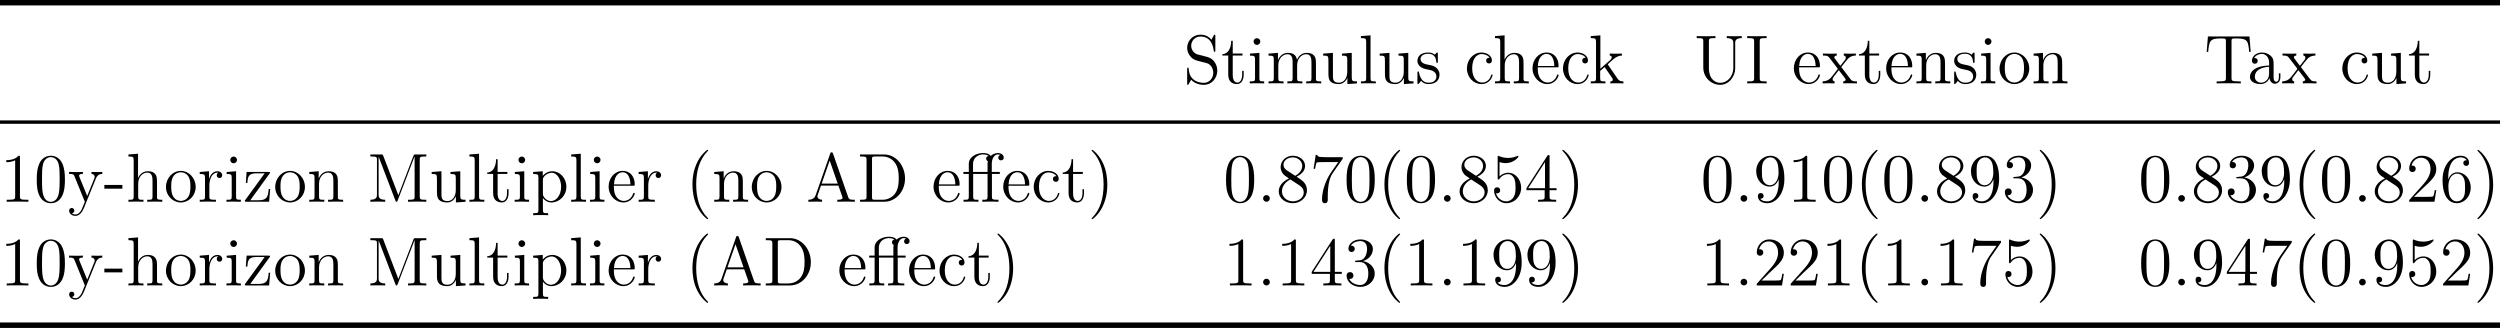 <?xml version='1.0' encoding='UTF-8'?>
<!-- This file was generated by dvisvgm 3.0.3 -->
<svg version='1.1' xmlns='http://www.w3.org/2000/svg' xmlns:xlink='http://www.w3.org/1999/xlink' width='431.546pt' height='56.602pt' viewBox='0 54.446 431.546 56.602'>
<defs>
<use id='g38-27' xlink:href='#g35-27' transform='scale(.833)'/>
<use id='g38-40' xlink:href='#g35-40' transform='scale(.833)'/>
<use id='g38-41' xlink:href='#g35-41' transform='scale(.833)'/>
<use id='g38-45' xlink:href='#g35-45' transform='scale(.833)'/>
<use id='g38-46' xlink:href='#g35-46' transform='scale(.833)'/>
<use id='g38-48' xlink:href='#g35-48' transform='scale(.833)'/>
<use id='g38-49' xlink:href='#g35-49' transform='scale(.833)'/>
<use id='g38-50' xlink:href='#g35-50' transform='scale(.833)'/>
<use id='g38-51' xlink:href='#g35-51' transform='scale(.833)'/>
<use id='g38-52' xlink:href='#g35-52' transform='scale(.833)'/>
<use id='g38-53' xlink:href='#g35-53' transform='scale(.833)'/>
<use id='g38-54' xlink:href='#g35-54' transform='scale(.833)'/>
<use id='g38-55' xlink:href='#g35-55' transform='scale(.833)'/>
<use id='g38-56' xlink:href='#g35-56' transform='scale(.833)'/>
<use id='g38-57' xlink:href='#g35-57' transform='scale(.833)'/>
<use id='g38-65' xlink:href='#g35-65' transform='scale(.833)'/>
<use id='g38-68' xlink:href='#g35-68' transform='scale(.833)'/>
<use id='g38-73' xlink:href='#g35-73' transform='scale(.833)'/>
<use id='g38-77' xlink:href='#g35-77' transform='scale(.833)'/>
<use id='g38-83' xlink:href='#g35-83' transform='scale(.833)'/>
<use id='g38-84' xlink:href='#g35-84' transform='scale(.833)'/>
<use id='g38-85' xlink:href='#g35-85' transform='scale(.833)'/>
<use id='g38-97' xlink:href='#g35-97' transform='scale(.833)'/>
<use id='g38-99' xlink:href='#g35-99' transform='scale(.833)'/>
<use id='g38-101' xlink:href='#g35-101' transform='scale(.833)'/>
<use id='g38-104' xlink:href='#g35-104' transform='scale(.833)'/>
<use id='g38-105' xlink:href='#g35-105' transform='scale(.833)'/>
<use id='g38-107' xlink:href='#g35-107' transform='scale(.833)'/>
<use id='g38-108' xlink:href='#g35-108' transform='scale(.833)'/>
<use id='g38-109' xlink:href='#g35-109' transform='scale(.833)'/>
<use id='g38-110' xlink:href='#g35-110' transform='scale(.833)'/>
<use id='g38-111' xlink:href='#g35-111' transform='scale(.833)'/>
<use id='g38-112' xlink:href='#g35-112' transform='scale(.833)'/>
<use id='g38-114' xlink:href='#g35-114' transform='scale(.833)'/>
<use id='g38-115' xlink:href='#g35-115' transform='scale(.833)'/>
<use id='g38-116' xlink:href='#g35-116' transform='scale(.833)'/>
<use id='g38-117' xlink:href='#g35-117' transform='scale(.833)'/>
<use id='g38-120' xlink:href='#g35-120' transform='scale(.833)'/>
<use id='g38-121' xlink:href='#g35-121' transform='scale(.833)'/>
<use id='g38-122' xlink:href='#g35-122' transform='scale(.833)'/>
<path id='g35-27' d='M8.737-9.153C8.737-9.669 8.235-10.1 7.517-10.1C6.944-10.1 6.398-9.841 6.04-9.497C5.667-10.028 4.863-10.1 4.476-10.1C3.099-10.1 1.492-9.354 1.492-7.833V-6.183H.373V-5.767H1.492V-1.062C1.492-.416 1.334-.416 .402-.416V0C.803-.029 1.506-.029 1.937-.029S3.084-.029 3.486 0V-.416C2.568-.416 2.396-.416 2.396-1.062V-5.767H5.38V-1.062C5.38-.416 5.222-.416 4.29-.416V0C4.691-.029 5.48-.029 5.911-.029C6.298-.029 7.317-.029 7.647 0V-.416H7.36C6.312-.416 6.284-.574 6.284-1.09V-5.767H7.919V-6.183H6.255V-7.862C6.255-9.095 6.886-9.813 7.517-9.813C7.733-9.813 7.933-9.741 8.02-9.698C7.962-9.684 7.603-9.555 7.603-9.139C7.603-8.809 7.833-8.579 8.163-8.579C8.507-8.579 8.737-8.809 8.737-9.153ZM5.595-9.512C5.208-9.44 5.093-9.167 5.093-8.952C5.093-8.708 5.222-8.507 5.437-8.421C5.38-8.206 5.38-8.02 5.38-7.862V-6.183H2.367V-7.804C2.367-9.268 3.587-9.813 4.447-9.813C4.548-9.813 5.179-9.813 5.595-9.512Z'/>
<path id='g35-40' d='M4.663 3.486C4.663 3.443 4.663 3.414 4.419 3.171C2.984 1.722 2.181-.646 2.181-3.572C2.181-6.355 2.855-8.751 4.519-10.444C4.663-10.573 4.663-10.602 4.663-10.645C4.663-10.731 4.591-10.76 4.533-10.76C4.347-10.76 3.171-9.727 2.468-8.321C1.736-6.872 1.406-5.337 1.406-3.572C1.406-2.295 1.607-.588 2.353 .947C3.199 2.668 4.376 3.601 4.533 3.601C4.591 3.601 4.663 3.572 4.663 3.486Z'/>
<path id='g35-41' d='M4.046-3.572C4.046-4.663 3.902-6.441 3.099-8.106C2.252-9.827 1.076-10.76 .918-10.76C.861-10.76 .789-10.731 .789-10.645C.789-10.602 .789-10.573 1.033-10.329C2.468-8.88 3.271-6.513 3.271-3.587C3.271-.803 2.597 1.592 .933 3.285C.789 3.414 .789 3.443 .789 3.486C.789 3.572 .861 3.601 .918 3.601C1.105 3.601 2.281 2.568 2.984 1.162C3.716-.301 4.046-1.851 4.046-3.572Z'/>
<path id='g35-45' d='M3.888-2.711V-3.486H.158V-2.711H3.888Z'/>
<path id='g35-46' d='M2.64-.703C2.64-1.09 2.31-1.392 1.951-1.392C1.535-1.392 1.248-1.062 1.248-.703C1.248-.273 1.607 0 1.937 0C2.324 0 2.64-.301 2.64-.703Z'/>
<path id='g35-48' d='M6.427-4.591C6.427-5.782 6.355-6.944 5.839-8.034C5.251-9.225 4.218-9.54 3.515-9.54C2.683-9.54 1.664-9.124 1.133-7.933C.732-7.03 .588-6.14 .588-4.591C.588-3.199 .689-2.152 1.205-1.133C1.765-.043 2.754 .301 3.5 .301C4.749 .301 5.466-.445 5.882-1.277C6.398-2.353 6.427-3.759 6.427-4.591ZM5.337-4.763C5.337-3.802 5.337-2.711 5.179-1.836C4.906-.258 4.003 .014 3.5 .014C3.041 .014 2.109-.244 1.836-1.808C1.679-2.668 1.679-3.759 1.679-4.763C1.679-5.939 1.679-7.001 1.908-7.847C2.152-8.809 2.884-9.253 3.5-9.253C4.046-9.253 4.878-8.923 5.15-7.69C5.337-6.872 5.337-5.738 5.337-4.763Z'/>
<path id='g35-49' d='M5.882 0V-.416H5.437C4.175-.416 4.132-.588 4.132-1.105V-9.196C4.132-9.526 4.132-9.54 3.845-9.54C3.5-9.153 2.783-8.622 1.306-8.622V-8.206C1.635-8.206 2.353-8.206 3.142-8.579V-1.105C3.142-.588 3.099-.416 1.836-.416H1.392V0C1.779-.029 3.171-.029 3.644-.029S5.495-.029 5.882 0Z'/>
<path id='g35-50' d='M6.312-2.41H5.997C5.954-2.166 5.839-1.377 5.695-1.148C5.595-1.019 4.777-1.019 4.347-1.019H1.693C2.08-1.349 2.955-2.267 3.328-2.611C5.509-4.619 6.312-5.365 6.312-6.786C6.312-8.436 5.007-9.54 3.343-9.54S.703-8.12 .703-6.886C.703-6.155 1.334-6.155 1.377-6.155C1.679-6.155 2.052-6.37 2.052-6.829C2.052-7.23 1.779-7.503 1.377-7.503C1.248-7.503 1.219-7.503 1.176-7.489C1.449-8.464 2.224-9.124 3.156-9.124C4.376-9.124 5.122-8.106 5.122-6.786C5.122-5.566 4.419-4.505 3.601-3.587L.703-.344V0H5.939L6.312-2.41Z'/>
<path id='g35-51' d='M6.427-2.453C6.427-3.773 5.365-4.806 3.988-5.05C5.236-5.409 6.04-6.456 6.04-7.575C6.04-8.708 4.863-9.54 3.472-9.54C2.037-9.54 .976-8.665 .976-7.618C.976-7.044 1.42-6.929 1.635-6.929C1.937-6.929 2.281-7.144 2.281-7.575C2.281-8.034 1.937-8.235 1.621-8.235C1.535-8.235 1.506-8.235 1.463-8.22C2.008-9.196 3.357-9.196 3.429-9.196C3.902-9.196 4.835-8.981 4.835-7.575C4.835-7.302 4.792-6.499 4.376-5.882C3.945-5.251 3.457-5.208 3.07-5.193L2.64-5.15C2.396-5.136 2.338-5.122 2.338-4.992C2.338-4.849 2.41-4.849 2.668-4.849H3.328C4.548-4.849 5.093-3.845 5.093-2.468C5.093-.588 4.117-.086 3.414-.086C2.726-.086 1.549-.416 1.133-1.363C1.592-1.291 2.008-1.549 2.008-2.066C2.008-2.482 1.707-2.769 1.306-2.769C.961-2.769 .588-2.568 .588-2.023C.588-.746 1.865 .301 3.457 .301C5.165 .301 6.427-1.004 6.427-2.453Z'/>
<path id='g35-52' d='M6.628-2.396V-2.812H5.179V-9.339C5.179-9.612 5.179-9.684 4.978-9.684C4.863-9.684 4.82-9.684 4.706-9.512L.387-2.812V-2.396H4.16V-1.09C4.16-.56 4.132-.416 3.084-.416H2.798V0C3.127-.029 4.261-.029 4.663-.029S6.212-.029 6.542 0V-.416H6.255C5.222-.416 5.179-.56 5.179-1.09V-2.396H6.628ZM4.232-2.812H.746L4.232-8.22V-2.812Z'/>
<path id='g35-53' d='M6.312-2.884C6.312-4.591 5.165-6.011 3.658-6.011C2.841-6.011 2.209-5.652 1.836-5.251V-8.22C2.453-8.02 2.955-8.005 3.113-8.005C4.734-8.005 5.767-9.196 5.767-9.397C5.767-9.454 5.738-9.526 5.652-9.526C5.652-9.526 5.595-9.526 5.466-9.468C4.663-9.124 3.974-9.081 3.601-9.081C2.654-9.081 1.98-9.368 1.707-9.483C1.607-9.526 1.564-9.526 1.564-9.526C1.449-9.526 1.449-9.44 1.449-9.21V-4.949C1.449-4.691 1.449-4.605 1.621-4.605C1.693-4.605 1.707-4.619 1.851-4.792C2.252-5.38 2.927-5.724 3.644-5.724C4.404-5.724 4.777-5.021 4.892-4.777C5.136-4.218 5.15-3.515 5.15-2.97S5.15-1.607 4.749-.961C4.433-.445 3.873-.086 3.242-.086C2.295-.086 1.363-.732 1.105-1.779C1.176-1.75 1.262-1.736 1.334-1.736C1.578-1.736 1.965-1.879 1.965-2.367C1.965-2.769 1.693-2.998 1.334-2.998C1.076-2.998 .703-2.869 .703-2.31C.703-1.09 1.679 .301 3.271 .301C4.892 .301 6.312-1.062 6.312-2.884Z'/>
<path id='g35-54' d='M6.427-2.927C6.427-4.835 5.093-6.111 3.658-6.111C2.381-6.111 1.908-5.007 1.765-4.605V-4.992C1.765-8.622 3.529-9.196 4.304-9.196C4.82-9.196 5.337-9.038 5.609-8.608C5.437-8.608 4.892-8.608 4.892-8.02C4.892-7.704 5.107-7.431 5.48-7.431C5.839-7.431 6.083-7.647 6.083-8.063C6.083-8.809 5.538-9.54 4.29-9.54C2.482-9.54 .588-7.69 .588-4.533C.588-.588 2.31 .301 3.529 .301C5.093 .301 6.427-1.062 6.427-2.927ZM5.251-2.941C5.251-2.209 5.251-1.564 4.978-1.019C4.619-.33 4.103-.086 3.529-.086C2.625-.086 2.195-.889 2.066-1.191C1.937-1.564 1.793-2.267 1.793-3.271C1.793-4.404 2.31-5.825 3.601-5.825C4.39-5.825 4.806-5.294 5.021-4.806C5.251-4.275 5.251-3.558 5.251-2.941Z'/>
<path id='g35-55' d='M6.814-8.909V-9.239H3.357C1.621-9.239 1.592-9.425 1.535-9.698H1.219L.775-6.829H1.09C1.133-7.087 1.262-7.976 1.449-8.134C1.564-8.22 2.64-8.22 2.841-8.22H5.882L4.361-6.04C3.974-5.48 2.525-3.127 2.525-.43C2.525-.273 2.525 .301 3.113 .301C3.716 .301 3.716-.258 3.716-.445V-1.162C3.716-3.3 4.06-4.964 4.734-5.925L6.814-8.909Z'/>
<path id='g35-56' d='M6.427-2.381C6.427-3.845 5.394-4.49 4.275-5.179C4.992-5.566 6.04-6.226 6.04-7.431C6.04-8.679 4.835-9.54 3.515-9.54C2.095-9.54 .976-8.493 .976-7.187C.976-6.7 1.119-6.212 1.521-5.724C1.679-5.538 1.693-5.523 2.697-4.82C1.306-4.175 .588-3.214 .588-2.166C.588-.646 2.037 .301 3.5 .301C5.093 .301 6.427-.875 6.427-2.381ZM5.452-7.417C5.452-6.542 4.82-5.839 3.988-5.38L2.324-6.47C2.138-6.599 1.564-6.972 1.564-7.675C1.564-8.608 2.539-9.196 3.5-9.196C4.533-9.196 5.452-8.45 5.452-7.417ZM5.767-1.922C5.767-.832 4.663-.086 3.515-.086C2.295-.086 1.248-.976 1.248-2.166C1.248-3.285 2.066-4.189 2.998-4.619L4.734-3.486C5.107-3.242 5.767-2.798 5.767-1.922Z'/>
<path id='g35-57' d='M6.427-4.72C6.427-8.579 4.82-9.54 3.558-9.54C1.98-9.54 .588-8.22 .588-6.327S1.922-3.142 3.357-3.142C4.419-3.142 4.964-3.917 5.251-4.648V-4.175C5.251-.789 3.744-.086 2.884-.086C2.539-.086 1.779-.129 1.42-.631H1.506C1.607-.603 2.123-.689 2.123-1.219C2.123-1.535 1.908-1.808 1.535-1.808S.933-1.564 .933-1.191C.933-.301 1.65 .301 2.898 .301C4.691 .301 6.427-1.607 6.427-4.72ZM5.222-6.011C5.222-4.806 4.677-3.429 3.414-3.429C2.511-3.429 2.123-4.16 1.994-4.433C1.765-4.978 1.765-5.667 1.765-6.312C1.765-7.116 1.765-7.804 2.138-8.393C2.396-8.78 2.783-9.196 3.558-9.196C4.376-9.196 4.792-8.479 4.935-8.149C5.222-7.446 5.222-6.226 5.222-6.011Z'/>
<path id='g35-65' d='M10.071 0V-.416C9.139-.416 8.88-.416 8.679-1.004L5.552-9.985C5.495-10.157 5.466-10.243 5.265-10.243S5.036-10.2 4.964-9.971L1.965-1.392C1.765-.803 1.363-.43 .445-.416V0L1.822-.029C2.224-.029 2.912-.029 3.285 0V-.416C2.683-.43 2.324-.732 2.324-1.133C2.324-1.219 2.324-1.248 2.396-1.435L3.056-3.343H6.671L7.46-1.09C7.532-.918 7.532-.889 7.532-.846C7.532-.416 6.8-.416 6.441-.416V0C6.771-.029 7.905-.029 8.306-.029S9.741-.029 10.071 0ZM6.528-3.759H3.199L4.863-8.536L6.528-3.759Z'/>
<path id='g35-68' d='M9.942-4.806C9.942-7.575 8.005-9.798 5.624-9.798H.603V-9.382H.889C1.922-9.382 1.965-9.239 1.965-8.708V-1.09C1.965-.56 1.922-.416 .889-.416H.603V0H5.624C8.02 0 9.942-2.152 9.942-4.806ZM8.636-4.82C8.636-4.017 8.622-2.668 7.804-1.607C7.331-1.004 6.47-.416 5.265-.416H3.759C3.127-.416 3.099-.516 3.099-.99V-8.809C3.099-9.282 3.127-9.382 3.759-9.382H5.265C6.456-9.382 7.403-8.809 7.991-7.862C8.636-6.843 8.636-5.394 8.636-4.82Z'/>
<path id='g35-73' d='M4.548 0V-.416H4.232C3.156-.416 3.113-.56 3.113-1.09V-8.708C3.113-9.239 3.156-9.382 4.232-9.382H4.548V-9.798C4.203-9.77 2.97-9.77 2.539-9.77S.861-9.77 .516-9.798V-9.382H.832C1.908-9.382 1.951-9.239 1.951-8.708V-1.09C1.951-.56 1.908-.416 .832-.416H.516V0C.861-.029 2.095-.029 2.525-.029S4.203-.029 4.548 0Z'/>
<path id='g35-77' d='M12.223 0V-.416H11.936C10.903-.416 10.86-.56 10.86-1.09V-8.708C10.86-9.239 10.903-9.382 11.936-9.382H12.223V-9.798H9.999C9.684-9.798 9.669-9.784 9.555-9.512L6.427-1.349L3.3-9.526C3.199-9.798 3.185-9.798 2.855-9.798H.631V-9.382H.918C1.951-9.382 1.994-9.239 1.994-8.708V-1.478C1.994-1.09 1.994-.416 .631-.416V0C1.004-.029 1.765-.029 2.166-.029S3.328-.029 3.701 0V-.416C2.338-.416 2.338-1.09 2.338-1.478V-9.311H2.353L5.81-.273C5.868-.115 5.911 0 6.054 0C6.183 0 6.212-.072 6.298-.287L9.784-9.382H9.798V-1.09C9.798-.56 9.755-.416 8.722-.416H8.436V0C8.766-.029 9.913-.029 10.329-.029S11.893-.029 12.223 0Z'/>
<path id='g35-83' d='M7.015-2.64C7.015-3.515 6.685-4.16 6.298-4.634C5.767-5.279 5.122-5.437 4.562-5.581L2.984-5.982C2.252-6.169 1.607-6.886 1.607-7.804C1.607-8.809 2.41-9.712 3.529-9.712C5.882-9.712 6.198-7.388 6.284-6.771C6.312-6.599 6.312-6.542 6.456-6.542C6.614-6.542 6.614-6.614 6.614-6.872V-9.77C6.614-10.028 6.614-10.1 6.47-10.1C6.427-10.1 6.37-10.1 6.269-9.913L5.796-9.038C5.107-9.928 4.16-10.1 3.529-10.1C1.937-10.1 .775-8.823 .775-7.36C.775-6.671 1.019-6.04 1.549-5.466C2.052-4.906 2.554-4.777 3.572-4.519C4.074-4.404 4.863-4.203 5.064-4.117C5.738-3.787 6.183-3.013 6.183-2.209C6.183-1.133 5.423-.115 4.232-.115C3.587-.115 2.697-.273 1.994-.889C1.162-1.635 1.105-2.668 1.09-3.142C1.076-3.257 .933-3.257 .933-3.257C.775-3.257 .775-3.185 .775-2.927V-.029C.775 .23 .775 .301 .918 .301C1.004 .301 1.019 .273 1.119 .1L1.592-.76C2.109-.187 3.013 .301 4.246 .301C5.853 .301 7.015-1.062 7.015-2.64Z'/>
<path id='g35-84' d='M9.626-6.528L9.368-9.727H.76L.502-6.528H.818C1.019-8.794 1.148-9.311 3.414-9.311C3.673-9.311 4.074-9.311 4.189-9.282C4.476-9.239 4.49-9.067 4.49-8.737V-1.105C4.49-.617 4.49-.416 3.084-.416H2.568V0C3.027-.029 4.505-.029 5.064-.029S7.116-.029 7.575 0V-.416H7.058C5.652-.416 5.652-.617 5.652-1.105V-8.737C5.652-9.095 5.681-9.225 5.911-9.282C6.025-9.311 6.441-9.311 6.714-9.311C8.981-9.311 9.11-8.794 9.311-6.528H9.626Z'/>
<path id='g35-85' d='M9.928-9.382V-9.798C9.555-9.77 8.78-9.77 8.378-9.77C7.962-9.77 7.187-9.77 6.814-9.798V-9.382C8.177-9.382 8.177-8.708 8.177-8.321V-3.3C8.177-1.291 6.814-.115 5.466-.115C4.605-.115 3.113-.689 3.113-3.199V-8.708C3.113-9.239 3.156-9.382 4.189-9.382H4.476V-9.798C4.132-9.77 2.955-9.77 2.539-9.77C2.109-9.77 .933-9.77 .588-9.798V-9.382H.875C1.908-9.382 1.951-9.239 1.951-8.708V-3.285C1.951-1.205 3.615 .301 5.437 .301C7.431 .301 8.565-1.65 8.565-3.084V-8.507C8.565-9.382 9.669-9.382 9.928-9.382Z'/>
<path id='g35-97' d='M6.8-1.277V-2.08H6.484V-1.277C6.484-.459 6.14-.344 5.939-.344C5.394-.344 5.394-1.105 5.394-1.32V-3.83C5.394-4.605 5.394-5.179 4.763-5.738C4.261-6.198 3.615-6.398 2.984-6.398C1.808-6.398 .904-5.624 .904-4.691C.904-4.275 1.176-4.074 1.506-4.074C1.851-4.074 2.095-4.318 2.095-4.663C2.095-5.251 1.578-5.251 1.363-5.251C1.693-5.853 2.381-6.111 2.955-6.111C3.615-6.111 4.462-5.566 4.462-4.275V-3.701C1.578-3.658 .488-2.453 .488-1.349C.488-.215 1.808 .143 2.683 .143C3.63 .143 4.275-.43 4.548-1.119C4.605-.445 5.05 .072 5.667 .072C5.968 .072 6.8-.129 6.8-1.277ZM4.462-2.023C4.462-.617 3.414-.143 2.798-.143C2.095-.143 1.506-.66 1.506-1.349C1.506-3.242 3.945-3.414 4.462-3.443V-2.023Z'/>
<path id='g35-99' d='M5.825-1.707C5.825-1.836 5.724-1.836 5.681-1.836C5.552-1.836 5.538-1.793 5.495-1.621C5.179-.603 4.404-.172 3.63-.172C2.754-.172 1.592-.933 1.592-3.113C1.592-5.495 2.812-6.083 3.529-6.083C4.074-6.083 4.863-5.868 5.193-5.308C5.021-5.308 4.49-5.308 4.49-4.72C4.49-4.376 4.734-4.132 5.079-4.132C5.409-4.132 5.681-4.333 5.681-4.749C5.681-5.71 4.677-6.398 3.515-6.398C1.836-6.398 .502-4.906 .502-3.099C.502-1.262 1.879 .143 3.5 .143C5.394 .143 5.825-1.578 5.825-1.707Z'/>
<path id='g35-101' d='M5.839-1.707C5.839-1.793 5.767-1.851 5.681-1.851C5.566-1.851 5.538-1.779 5.509-1.707C5.136-.502 4.175-.172 3.572-.172S1.521-.574 1.521-3.056V-3.328H5.495C5.81-3.328 5.839-3.328 5.839-3.601C5.839-5.05 5.064-6.398 3.328-6.398C1.693-6.398 .43-4.921 .43-3.142C.43-1.248 1.894 .143 3.486 .143C5.193 .143 5.839-1.406 5.839-1.707ZM4.949-3.601H1.535C1.65-5.853 2.912-6.111 3.314-6.111C4.849-6.111 4.935-4.089 4.949-3.601Z'/>
<path id='g35-104' d='M7.474 0V-.416C6.757-.416 6.398-.416 6.384-.846V-3.486C6.384-4.82 6.384-5.222 6.054-5.681C5.638-6.241 4.964-6.327 4.476-6.327C3.242-6.327 2.668-5.394 2.468-4.949H2.453V-9.956L.459-9.798V-9.382C1.435-9.382 1.549-9.282 1.549-8.579V-1.062C1.549-.416 1.392-.416 .459-.416V0C.832-.029 1.607-.029 2.008-.029C2.425-.029 3.199-.029 3.572 0V-.416C2.654-.416 2.482-.416 2.482-1.062V-3.73C2.482-5.236 3.472-6.04 4.361-6.04S5.452-5.308 5.452-4.433V-1.062C5.452-.416 5.294-.416 4.361-.416V0C4.734-.029 5.509-.029 5.911-.029C6.327-.029 7.101-.029 7.474 0Z'/>
<path id='g35-105' d='M3.457 0V-.416C2.525-.416 2.468-.488 2.468-1.047V-6.327L.516-6.169V-5.753C1.435-5.753 1.564-5.667 1.564-4.964V-1.062C1.564-.416 1.406-.416 .473-.416V0C.875-.029 1.564-.029 1.98-.029C2.138-.029 2.97-.029 3.457 0ZM2.654-8.665C2.654-9.095 2.31-9.368 1.965-9.368C1.564-9.368 1.262-9.052 1.262-8.665C1.262-8.292 1.578-7.976 1.951-7.976C2.381-7.976 2.654-8.321 2.654-8.665Z'/>
<path id='g35-107' d='M7.173 0V-.416C6.786-.416 6.341-.416 5.939-1.004L4.017-3.802L3.917-3.945C3.917-3.988 4.82-4.763 4.935-4.878C5.925-5.738 6.556-5.753 6.857-5.767V-6.183C6.571-6.155 6.198-6.155 5.767-6.155C5.394-6.155 4.663-6.155 4.333-6.183V-5.767C4.576-5.753 4.749-5.624 4.749-5.394C4.749-5.107 4.447-4.849 4.447-4.849L2.396-3.041V-9.956L.402-9.798V-9.382C1.377-9.382 1.492-9.282 1.492-8.579V-1.062C1.492-.416 1.334-.416 .402-.416V0C.803-.029 1.492-.029 1.922-.029S3.041-.029 3.443 0V-.416C2.525-.416 2.353-.416 2.353-1.062V-2.582L3.271-3.386L4.648-1.406C4.863-1.105 4.964-.947 4.964-.746C4.964-.488 4.763-.416 4.462-.416V0C4.82-.029 5.523-.029 5.911-.029C6.528-.029 6.556-.029 7.173 0Z'/>
<path id='g35-108' d='M3.558 0V-.416C2.64-.416 2.468-.416 2.468-1.062V-9.956L.473-9.798V-9.382C1.449-9.382 1.564-9.282 1.564-8.579V-1.062C1.564-.416 1.406-.416 .473-.416V0C.875-.029 1.578-.029 2.008-.029S3.156-.029 3.558 0Z'/>
<path id='g35-109' d='M11.377 0V-.416C10.659-.416 10.301-.416 10.286-.846V-3.486C10.286-4.82 10.286-5.222 9.956-5.681C9.54-6.241 8.866-6.327 8.378-6.327C7.187-6.327 6.585-5.466 6.355-4.906C6.155-6.011 5.38-6.327 4.476-6.327C3.084-6.327 2.539-5.136 2.425-4.849H2.41V-6.327L.459-6.169V-5.753C1.435-5.753 1.549-5.652 1.549-4.949V-1.062C1.549-.416 1.392-.416 .459-.416V0C.832-.029 1.607-.029 2.008-.029C2.425-.029 3.199-.029 3.572 0V-.416C2.654-.416 2.482-.416 2.482-1.062V-3.73C2.482-5.236 3.472-6.04 4.361-6.04S5.452-5.308 5.452-4.433V-1.062C5.452-.416 5.294-.416 4.361-.416V0C4.734-.029 5.509-.029 5.911-.029C6.327-.029 7.101-.029 7.474 0V-.416C6.556-.416 6.384-.416 6.384-1.062V-3.73C6.384-5.236 7.374-6.04 8.263-6.04S9.354-5.308 9.354-4.433V-1.062C9.354-.416 9.196-.416 8.263-.416V0C8.636-.029 9.411-.029 9.813-.029C10.229-.029 11.004-.029 11.377 0Z'/>
<path id='g35-110' d='M7.474 0V-.416C6.757-.416 6.398-.416 6.384-.846V-3.486C6.384-4.82 6.384-5.222 6.054-5.681C5.638-6.241 4.964-6.327 4.476-6.327C3.084-6.327 2.539-5.136 2.425-4.849H2.41V-6.327L.459-6.169V-5.753C1.435-5.753 1.549-5.652 1.549-4.949V-1.062C1.549-.416 1.392-.416 .459-.416V0C.832-.029 1.607-.029 2.008-.029C2.425-.029 3.199-.029 3.572 0V-.416C2.654-.416 2.482-.416 2.482-1.062V-3.73C2.482-5.236 3.472-6.04 4.361-6.04S5.452-5.308 5.452-4.433V-1.062C5.452-.416 5.294-.416 4.361-.416V0C4.734-.029 5.509-.029 5.911-.029C6.327-.029 7.101-.029 7.474 0Z'/>
<path id='g35-111' d='M6.585-3.07C6.585-4.921 5.179-6.398 3.515-6.398C1.793-6.398 .43-4.878 .43-3.07C.43-1.234 1.865 .143 3.5 .143C5.193 .143 6.585-1.262 6.585-3.07ZM5.495-3.199C5.495-2.697 5.495-1.808 5.122-1.133C4.72-.445 4.06-.172 3.515-.172C2.984-.172 2.338-.402 1.922-1.105C1.535-1.75 1.521-2.597 1.521-3.199C1.521-3.744 1.521-4.619 1.965-5.265C2.367-5.882 2.998-6.111 3.5-6.111C4.06-6.111 4.663-5.853 5.05-5.294C5.495-4.634 5.495-3.73 5.495-3.199Z'/>
<path id='g35-112' d='M7.288-3.099C7.288-4.921 5.939-6.327 4.376-6.327C3.113-6.327 2.439-5.423 2.396-5.365V-6.327L.402-6.169V-5.753C1.406-5.753 1.492-5.652 1.492-5.021V1.722C1.492 2.367 1.334 2.367 .402 2.367V2.783C.775 2.754 1.549 2.754 1.951 2.754C2.367 2.754 3.142 2.754 3.515 2.783V2.367C2.597 2.367 2.425 2.367 2.425 1.722V-.775C2.683-.416 3.271 .143 4.189 .143C5.839 .143 7.288-1.248 7.288-3.099ZM6.198-3.099C6.198-1.392 5.222-.143 4.117-.143C3.673-.143 3.257-.33 2.97-.603C2.64-.933 2.425-1.219 2.425-1.621V-4.576C2.425-4.849 2.425-4.863 2.582-5.093C3.013-5.738 3.716-6.011 4.261-6.011C5.337-6.011 6.198-4.706 6.198-3.099Z'/>
<path id='g35-114' d='M5.064-5.495C5.064-5.925 4.677-6.327 4.06-6.327C2.841-6.327 2.425-5.007 2.338-4.734H2.324V-6.327L.402-6.169V-5.753C1.377-5.753 1.492-5.652 1.492-4.949V-1.062C1.492-.416 1.334-.416 .402-.416V0C.803-.029 1.592-.029 2.023-.029C2.41-.029 3.429-.029 3.759 0V-.416H3.472C2.425-.416 2.396-.574 2.396-1.09V-3.343C2.396-4.734 2.97-6.04 4.074-6.04C4.189-6.04 4.218-6.04 4.275-6.025C4.16-5.968 3.931-5.882 3.931-5.495C3.931-5.079 4.261-4.921 4.49-4.921C4.777-4.921 5.064-5.107 5.064-5.495Z'/>
<path id='g35-115' d='M5.05-1.822C5.05-2.597 4.576-3.056 4.447-3.185C3.931-3.63 3.544-3.716 2.597-3.888C2.166-3.974 1.119-4.175 1.119-5.036C1.119-5.48 1.42-6.14 2.711-6.14C4.275-6.14 4.361-4.806 4.39-4.361C4.404-4.246 4.505-4.246 4.548-4.246C4.706-4.246 4.706-4.318 4.706-4.576V-6.068C4.706-6.327 4.706-6.398 4.562-6.398C4.447-6.398 4.175-6.083 4.074-5.954C3.63-6.312 3.185-6.398 2.726-6.398C.99-6.398 .473-5.452 .473-4.663C.473-4.505 .473-4.003 1.019-3.5C1.478-3.099 1.965-2.998 2.625-2.869C3.414-2.711 3.601-2.668 3.96-2.381C4.218-2.166 4.404-1.851 4.404-1.449C4.404-.832 4.046-.143 2.783-.143C1.836-.143 1.148-.689 .832-2.123C.775-2.381 .76-2.41 .76-2.41C.732-2.468 .674-2.468 .631-2.468C.473-2.468 .473-2.396 .473-2.138V-.187C.473 .072 .473 .143 .617 .143C.689 .143 .703 .129 .947-.172C1.019-.273 1.019-.301 1.234-.531C1.779 .143 2.554 .143 2.798 .143C4.304 .143 5.05-.689 5.05-1.822Z'/>
<path id='g35-116' d='M4.677-1.779V-2.597H4.361V-1.808C4.361-.775 3.945-.172 3.386-.172C2.41-.172 2.41-1.506 2.41-1.75V-5.767H4.433V-6.183H2.41V-8.823H2.095C2.08-7.474 1.564-6.097 .258-6.054V-5.767H1.478V-1.779C1.478-.187 2.539 .143 3.3 .143C4.203 .143 4.677-.746 4.677-1.779Z'/>
<path id='g35-117' d='M7.474 0V-.416C6.499-.416 6.384-.516 6.384-1.219V-6.327L4.361-6.169V-5.753C5.337-5.753 5.452-5.652 5.452-4.949V-2.381C5.452-1.162 4.806-.143 3.73-.143C2.554-.143 2.482-.818 2.482-1.578V-6.327L.459-6.169V-5.753C1.549-5.753 1.549-5.71 1.549-4.433V-2.281C1.549-1.392 1.549-.875 1.98-.402C2.324-.029 2.912 .143 3.644 .143C3.888 .143 4.347 .143 4.835-.273C5.251-.603 5.48-1.148 5.48-1.148V.143L7.474 0Z'/>
<path id='g35-120' d='M7.259 0V-.416C6.499-.416 6.241-.445 5.896-.904L4.017-3.386C4.433-3.931 5.036-4.706 5.308-5.007C5.896-5.667 6.571-5.767 7.03-5.767V-6.183C6.413-6.155 6.384-6.155 5.825-6.155L4.533-6.183V-5.767C4.72-5.738 4.949-5.652 4.949-5.322C4.949-5.079 4.82-4.921 4.734-4.806L3.816-3.644L2.697-5.122C2.654-5.179 2.568-5.308 2.568-5.409C2.568-5.495 2.64-5.753 3.07-5.767V-6.183C2.711-6.155 1.98-6.155 1.592-6.155L.215-6.183V-5.767C.947-5.767 1.219-5.738 1.521-5.351L3.199-3.156C3.228-3.127 3.285-3.041 3.285-2.998S2.166-1.549 2.023-1.363C1.392-.588 .76-.43 .143-.416V0C.689-.029 .717-.029 1.334-.029L2.625 0V-.416C2.281-.459 2.224-.674 2.224-.875C2.224-1.105 2.324-1.219 2.468-1.406L3.5-2.74L4.677-1.205C4.921-.889 4.921-.861 4.921-.775C4.921-.66 4.806-.43 4.419-.416V0C4.792-.029 5.495-.029 5.896-.029L7.259 0Z'/>
<path id='g35-121' d='M7.144-5.767V-6.183C6.728-6.155 6.528-6.155 6.068-6.155L4.906-6.183V-5.767C5.437-5.738 5.566-5.409 5.566-5.15C5.566-5.021 5.538-4.949 5.48-4.806L4.017-1.191L2.425-5.093C2.338-5.294 2.338-5.394 2.338-5.394C2.338-5.767 2.841-5.767 3.127-5.767V-6.183C2.754-6.155 2.052-6.155 1.65-6.155L.258-6.183V-5.767C1.09-5.767 1.205-5.695 1.392-5.251L3.529 0C2.898 1.521 2.898 1.549 2.841 1.664C2.597 2.095 2.209 2.64 1.564 2.64C1.119 2.64 .846 2.381 .846 2.381S1.349 2.324 1.349 1.822C1.349 1.478 1.076 1.291 .818 1.291C.574 1.291 .273 1.435 .273 1.851C.273 2.396 .803 2.927 1.564 2.927C2.367 2.927 2.955 2.224 3.328 1.32L5.81-4.792C6.198-5.753 6.872-5.767 7.144-5.767Z'/>
<path id='g35-122' d='M5.638-2.64H5.322C5.193-1.004 4.949-.316 3.242-.316H1.506L5.466-5.782C5.595-5.939 5.595-5.968 5.595-6.025C5.595-6.183 5.495-6.183 5.251-6.183H.746L.588-3.902H.904C.99-5.365 1.262-5.896 2.826-5.896H4.49L.387-.258C.387 0 .416 0 .732 0H5.409L5.638-2.64Z'/>
</defs>
<g id='page1'>
<rect x='0' y='54.446' height='.936' width='431.546'/>
<use x='204.282' y='68.84' xlink:href='#g38-83'/>
<use x='210.786' y='68.84' xlink:href='#g38-116'/>
<use x='215.338' y='68.84' xlink:href='#g38-105'/>
<use x='218.59' y='68.84' xlink:href='#g38-109'/>
<use x='228.02' y='68.84' xlink:href='#g38-117'/>
<use x='234.524' y='68.84' xlink:href='#g38-108'/>
<use x='237.776' y='68.84' xlink:href='#g38-117'/>
<use x='244.279' y='68.84' xlink:href='#g38-115'/>
<use x='252.799' y='68.84' xlink:href='#g38-99'/>
<use x='257.676' y='68.84' xlink:href='#g38-104'/>
<use x='264.18' y='68.84' xlink:href='#g38-101'/>
<use x='269.382' y='68.84' xlink:href='#g38-99'/>
<use x='274.259' y='68.84' xlink:href='#g38-107'/>
<use x='292.393' y='68.84' xlink:href='#g38-85'/>
<use x='301.168' y='68.84' xlink:href='#g38-73'/>
<use x='309.293' y='68.84' xlink:href='#g38-101'/>
<use x='314.495' y='68.84' xlink:href='#g38-120'/>
<use x='320.674' y='68.84' xlink:href='#g38-116'/>
<use x='325.226' y='68.84' xlink:href='#g38-101'/>
<use x='330.429' y='68.84' xlink:href='#g38-110'/>
<use x='336.932' y='68.84' xlink:href='#g38-115'/>
<use x='341.55' y='68.84' xlink:href='#g38-105'/>
<use x='344.801' y='68.84' xlink:href='#g38-111'/>
<use x='350.654' y='68.84' xlink:href='#g38-110'/>
<use x='380.494' y='68.84' xlink:href='#g38-84'/>
<use x='387.973' y='68.84' xlink:href='#g38-97'/>
<use x='393.826' y='68.84' xlink:href='#g38-120'/>
<use x='403.906' y='68.84' xlink:href='#g38-99'/>
<use x='409.109' y='68.84' xlink:href='#g38-117'/>
<use x='415.612' y='68.84' xlink:href='#g38-116'/>
<rect x='0' y='75.232' height='.585' width='431.546'/>
<use x='0' y='89.274' xlink:href='#g38-49'/>
<use x='5.853' y='89.274' xlink:href='#g38-48'/>
<use x='11.706' y='89.274' xlink:href='#g38-121'/>
<use x='17.884' y='89.274' xlink:href='#g38-45'/>
<use x='21.786' y='89.274' xlink:href='#g38-104'/>
<use x='28.29' y='89.274' xlink:href='#g38-111'/>
<use x='34.143' y='89.274' xlink:href='#g38-114'/>
<use x='38.695' y='89.274' xlink:href='#g38-105'/>
<use x='41.947' y='89.274' xlink:href='#g38-122'/>
<use x='47.15' y='89.274' xlink:href='#g38-111'/>
<use x='53.003' y='89.274' xlink:href='#g38-110'/>
<use x='63.408' y='89.274' xlink:href='#g38-77'/>
<use x='74.135' y='89.274' xlink:href='#g38-117'/>
<use x='80.639' y='89.274' xlink:href='#g38-108'/>
<use x='83.891' y='89.274' xlink:href='#g38-116'/>
<use x='88.443' y='89.274' xlink:href='#g38-105'/>
<use x='91.695' y='89.274' xlink:href='#g38-112'/>
<use x='98.198' y='89.274' xlink:href='#g38-108'/>
<use x='101.45' y='89.274' xlink:href='#g38-105'/>
<use x='104.702' y='89.274' xlink:href='#g38-101'/>
<use x='109.904' y='89.274' xlink:href='#g38-114'/>
<use x='118.359' y='89.274' xlink:href='#g38-40'/>
<use x='122.911' y='89.274' xlink:href='#g38-110'/>
<use x='129.414' y='89.274' xlink:href='#g38-111'/>
<use x='139.169' y='89.274' xlink:href='#g38-65'/>
<use x='147.945' y='89.274' xlink:href='#g38-68'/>
<use x='160.787' y='89.274' xlink:href='#g38-101'/>
<use x='165.99' y='89.274' xlink:href='#g38-27'/>
<use x='172.818' y='89.274' xlink:href='#g38-101'/>
<use x='178.02' y='89.274' xlink:href='#g38-99'/>
<use x='183.223' y='89.274' xlink:href='#g38-116'/>
<use x='187.775' y='89.274' xlink:href='#g38-41'/>
<use x='211.144' y='89.274' xlink:href='#g38-48'/>
<use x='216.997' y='89.274' xlink:href='#g38-46'/>
<use x='220.249' y='89.274' xlink:href='#g38-56'/>
<use x='226.102' y='89.274' xlink:href='#g38-55'/>
<use x='231.955' y='89.274' xlink:href='#g38-48'/>
<use x='237.808' y='89.274' xlink:href='#g38-40'/>
<use x='242.36' y='89.274' xlink:href='#g38-48'/>
<use x='248.213' y='89.274' xlink:href='#g38-46'/>
<use x='251.465' y='89.274' xlink:href='#g38-56'/>
<use x='257.318' y='89.274' xlink:href='#g38-53'/>
<use x='263.171' y='89.274' xlink:href='#g38-52'/>
<use x='269.024' y='89.274' xlink:href='#g38-41'/>
<use x='293.559' y='89.274' xlink:href='#g38-48'/>
<use x='299.412' y='89.274' xlink:href='#g38-46'/>
<use x='302.664' y='89.274' xlink:href='#g38-57'/>
<use x='308.517' y='89.274' xlink:href='#g38-49'/>
<use x='314.37' y='89.274' xlink:href='#g38-48'/>
<use x='320.223' y='89.274' xlink:href='#g38-40'/>
<use x='324.775' y='89.274' xlink:href='#g38-48'/>
<use x='330.628' y='89.274' xlink:href='#g38-46'/>
<use x='333.88' y='89.274' xlink:href='#g38-56'/>
<use x='339.733' y='89.274' xlink:href='#g38-57'/>
<use x='345.586' y='89.274' xlink:href='#g38-51'/>
<use x='351.439' y='89.274' xlink:href='#g38-41'/>
<use x='369.113' y='89.274' xlink:href='#g38-48'/>
<use x='374.966' y='89.274' xlink:href='#g38-46'/>
<use x='378.218' y='89.274' xlink:href='#g38-56'/>
<use x='384.071' y='89.274' xlink:href='#g38-51'/>
<use x='389.924' y='89.274' xlink:href='#g38-57'/>
<use x='395.777' y='89.274' xlink:href='#g38-40'/>
<use x='400.329' y='89.274' xlink:href='#g38-48'/>
<use x='406.182' y='89.274' xlink:href='#g38-46'/>
<use x='409.434' y='89.274' xlink:href='#g38-56'/>
<use x='415.287' y='89.274' xlink:href='#g38-50'/>
<use x='421.14' y='89.274' xlink:href='#g38-54'/>
<use x='426.993' y='89.274' xlink:href='#g38-41'/>
<use x='0' y='103.72' xlink:href='#g38-49'/>
<use x='5.853' y='103.72' xlink:href='#g38-48'/>
<use x='11.706' y='103.72' xlink:href='#g38-121'/>
<use x='17.884' y='103.72' xlink:href='#g38-45'/>
<use x='21.786' y='103.72' xlink:href='#g38-104'/>
<use x='28.29' y='103.72' xlink:href='#g38-111'/>
<use x='34.143' y='103.72' xlink:href='#g38-114'/>
<use x='38.695' y='103.72' xlink:href='#g38-105'/>
<use x='41.947' y='103.72' xlink:href='#g38-122'/>
<use x='47.15' y='103.72' xlink:href='#g38-111'/>
<use x='53.003' y='103.72' xlink:href='#g38-110'/>
<use x='63.408' y='103.72' xlink:href='#g38-77'/>
<use x='74.135' y='103.72' xlink:href='#g38-117'/>
<use x='80.639' y='103.72' xlink:href='#g38-108'/>
<use x='83.891' y='103.72' xlink:href='#g38-116'/>
<use x='88.443' y='103.72' xlink:href='#g38-105'/>
<use x='91.695' y='103.72' xlink:href='#g38-112'/>
<use x='98.198' y='103.72' xlink:href='#g38-108'/>
<use x='101.45' y='103.72' xlink:href='#g38-105'/>
<use x='104.702' y='103.72' xlink:href='#g38-101'/>
<use x='109.904' y='103.72' xlink:href='#g38-114'/>
<use x='118.359' y='103.72' xlink:href='#g38-40'/>
<use x='122.911' y='103.72' xlink:href='#g38-65'/>
<use x='131.686' y='103.72' xlink:href='#g38-68'/>
<use x='144.528' y='103.72' xlink:href='#g38-101'/>
<use x='149.731' y='103.72' xlink:href='#g38-27'/>
<use x='156.559' y='103.72' xlink:href='#g38-101'/>
<use x='161.762' y='103.72' xlink:href='#g38-99'/>
<use x='166.964' y='103.72' xlink:href='#g38-116'/>
<use x='171.517' y='103.72' xlink:href='#g38-41'/>
<use x='211.144' y='103.72' xlink:href='#g38-49'/>
<use x='216.997' y='103.72' xlink:href='#g38-46'/>
<use x='220.249' y='103.72' xlink:href='#g38-49'/>
<use x='226.102' y='103.72' xlink:href='#g38-52'/>
<use x='231.955' y='103.72' xlink:href='#g38-51'/>
<use x='237.808' y='103.72' xlink:href='#g38-40'/>
<use x='242.36' y='103.72' xlink:href='#g38-49'/>
<use x='248.213' y='103.72' xlink:href='#g38-46'/>
<use x='251.465' y='103.72' xlink:href='#g38-49'/>
<use x='257.318' y='103.72' xlink:href='#g38-57'/>
<use x='263.171' y='103.72' xlink:href='#g38-57'/>
<use x='269.024' y='103.72' xlink:href='#g38-41'/>
<use x='293.559' y='103.72' xlink:href='#g38-49'/>
<use x='299.412' y='103.72' xlink:href='#g38-46'/>
<use x='302.664' y='103.72' xlink:href='#g38-50'/>
<use x='308.517' y='103.72' xlink:href='#g38-50'/>
<use x='314.37' y='103.72' xlink:href='#g38-49'/>
<use x='320.223' y='103.72' xlink:href='#g38-40'/>
<use x='324.775' y='103.72' xlink:href='#g38-49'/>
<use x='330.628' y='103.72' xlink:href='#g38-46'/>
<use x='333.88' y='103.72' xlink:href='#g38-49'/>
<use x='339.733' y='103.72' xlink:href='#g38-55'/>
<use x='345.586' y='103.72' xlink:href='#g38-53'/>
<use x='351.439' y='103.72' xlink:href='#g38-41'/>
<use x='369.113' y='103.72' xlink:href='#g38-48'/>
<use x='374.966' y='103.72' xlink:href='#g38-46'/>
<use x='378.218' y='103.72' xlink:href='#g38-57'/>
<use x='384.071' y='103.72' xlink:href='#g38-52'/>
<use x='389.924' y='103.72' xlink:href='#g38-55'/>
<use x='395.777' y='103.72' xlink:href='#g38-40'/>
<use x='400.329' y='103.72' xlink:href='#g38-48'/>
<use x='406.182' y='103.72' xlink:href='#g38-46'/>
<use x='409.434' y='103.72' xlink:href='#g38-57'/>
<use x='415.287' y='103.72' xlink:href='#g38-53'/>
<use x='421.14' y='103.72' xlink:href='#g38-50'/>
<use x='426.993' y='103.72' xlink:href='#g38-41'/>
<rect x='0' y='110.112' height='.936' width='431.546'/>
</g>
</svg>